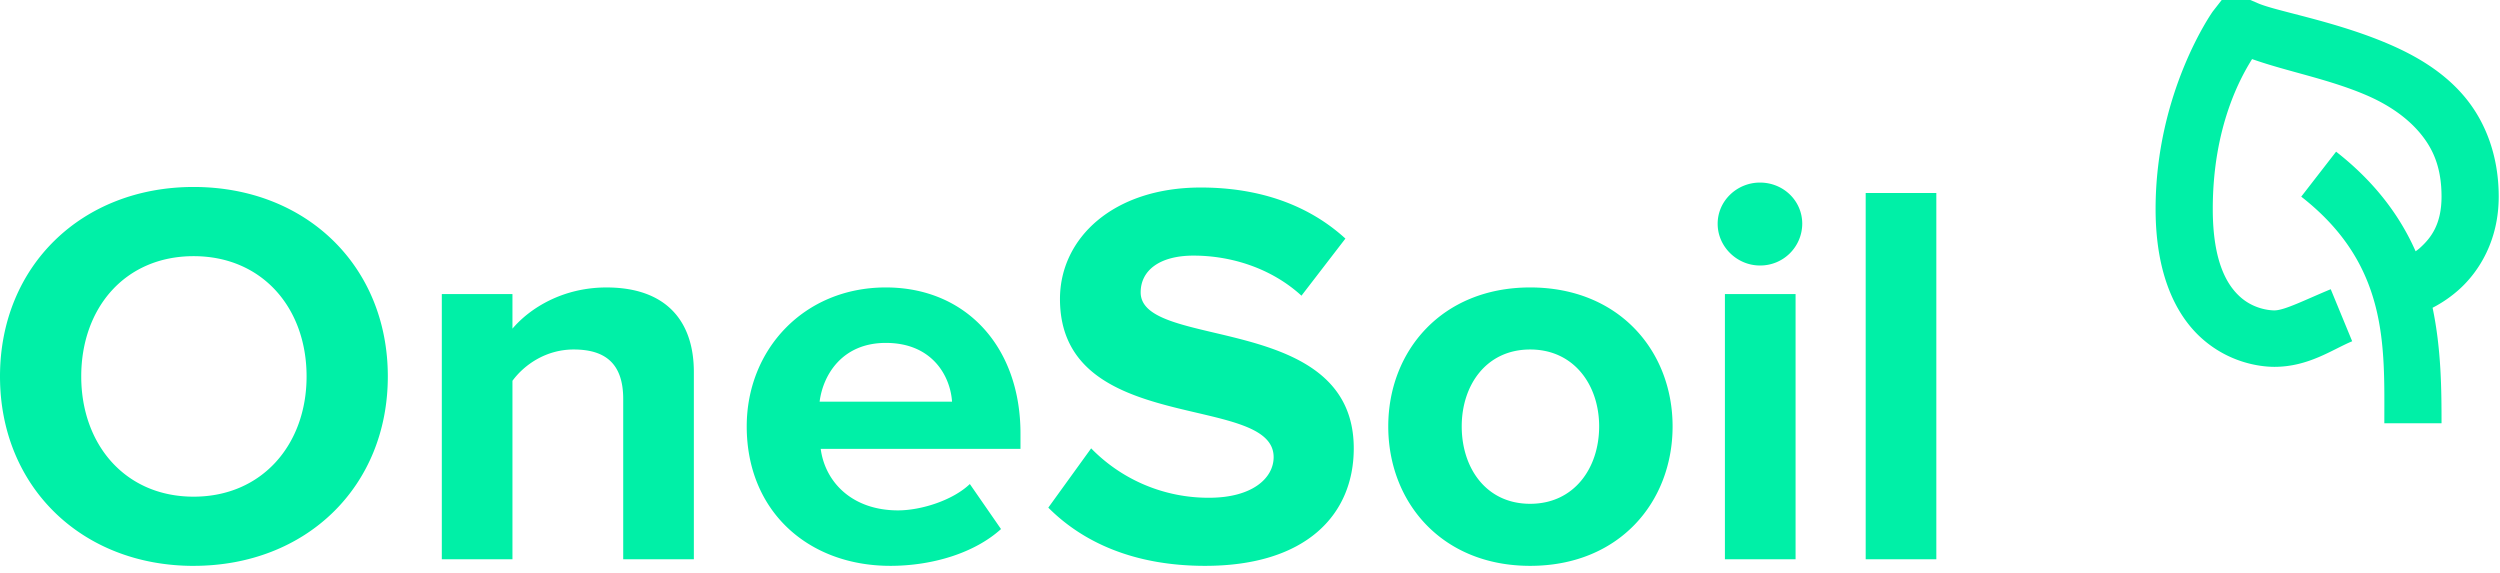 <svg width="109" height="25" viewBox="0 0 109 25" xmlns="http://www.w3.org/2000/svg"><title>D967206D-14EA-4821-A6DC-81DCEE65A0DA</title><path d="M8.442 24.671c4.9 0 8.467-3.447 8.467-8.26 0-4.812-3.566-8.259-8.467-8.259C3.566 8.152 0 11.599 0 16.412c0 4.812 3.566 8.26 8.442 8.26zm0-3.016c-2.984 0-4.9-2.275-4.9-5.243 0-2.993 1.916-5.243 4.9-5.243 2.984 0 4.925 2.25 4.925 5.243 0 2.968-1.94 5.243-4.925 5.243zm21.81 2.729V16.22c0-2.25-1.237-3.687-3.809-3.687-1.916 0-3.348.91-4.1 1.796V12.82h-3.08v11.564h3.08v-7.781c.51-.694 1.456-1.365 2.669-1.365 1.31 0 2.16.551 2.16 2.155v6.99h3.08zm8.564.287c1.82 0 3.663-.55 4.828-1.604l-1.359-1.963c-.752.718-2.135 1.149-3.13 1.149-1.989 0-3.178-1.22-3.372-2.681h8.71v-.67c0-3.783-2.378-6.369-5.871-6.369-3.566 0-6.065 2.705-6.065 6.057 0 3.71 2.693 6.081 6.259 6.081zm2.693-7.158h-5.774c.145-1.15.97-2.562 2.887-2.562 2.038 0 2.814 1.46 2.887 2.562zm11.038 7.158c4.367 0 6.477-2.202 6.477-5.123 0-5.961-9.291-4.262-9.291-6.8 0-.957.825-1.603 2.304-1.603 1.65 0 3.397.55 4.707 1.747l1.916-2.49c-1.6-1.46-3.736-2.226-6.307-2.226-3.809 0-6.138 2.202-6.138 4.86 0 6.009 9.316 4.07 9.316 6.895 0 .91-.922 1.771-2.814 1.771a7.139 7.139 0 0 1-5.143-2.154l-1.868 2.585c1.504 1.509 3.736 2.538 6.84 2.538zm14.168 0c3.881 0 6.21-2.777 6.21-6.08 0-3.28-2.329-6.058-6.21-6.058-3.858 0-6.187 2.777-6.187 6.057 0 3.304 2.33 6.081 6.187 6.081zm0-2.705c-1.917 0-2.984-1.556-2.984-3.376 0-1.795 1.067-3.352 2.984-3.352 1.916 0 3.008 1.557 3.008 3.352 0 1.82-1.092 3.376-3.008 3.376zm10.019-10.39a1.83 1.83 0 0 0 1.844-1.82c0-1.005-.825-1.796-1.844-1.796-.995 0-1.844.79-1.844 1.796s.85 1.82 1.844 1.82zm1.553 12.808V12.82h-3.081v11.564h3.08zm6.137 0h-3.08V8.415h3.08v15.969zM96.867 0h1.246l.273.115c.746.36 3.376.78 5.766 1.807 1.195.514 2.401 1.216 3.312 2.307.91 1.091 1.48 2.574 1.48 4.345 0 1.904-.853 3.256-1.714 4.036a5.505 5.505 0 0 1-1.169.808c.38 1.818.39 3.584.39 5.036h-2.494c0-3.374.194-6.901-3.623-9.88l1.52-1.961c1.7 1.327 2.792 2.815 3.467 4.344.074-.055.115-.081.195-.154.464-.42.935-1.012.935-2.23 0-1.273-.37-2.09-.935-2.768-.566-.677-1.366-1.235-2.338-1.653-1.649-.709-3.447-1.029-4.987-1.576-.475.761-1.714 2.925-1.714 6.536 0 2.346.648 3.348 1.208 3.844.56.497 1.221.577 1.48.577.441 0 1.336-.46 2.455-.923l.935 2.269c-.861.356-1.9 1.115-3.39 1.115-.683 0-1.993-.2-3.155-1.23-1.163-1.032-2.026-2.84-2.026-5.652C93.984 3.997 96.477.5 96.477.5l.39-.5z" fill="#00F0A7" fill-rule="evenodd"/></svg>